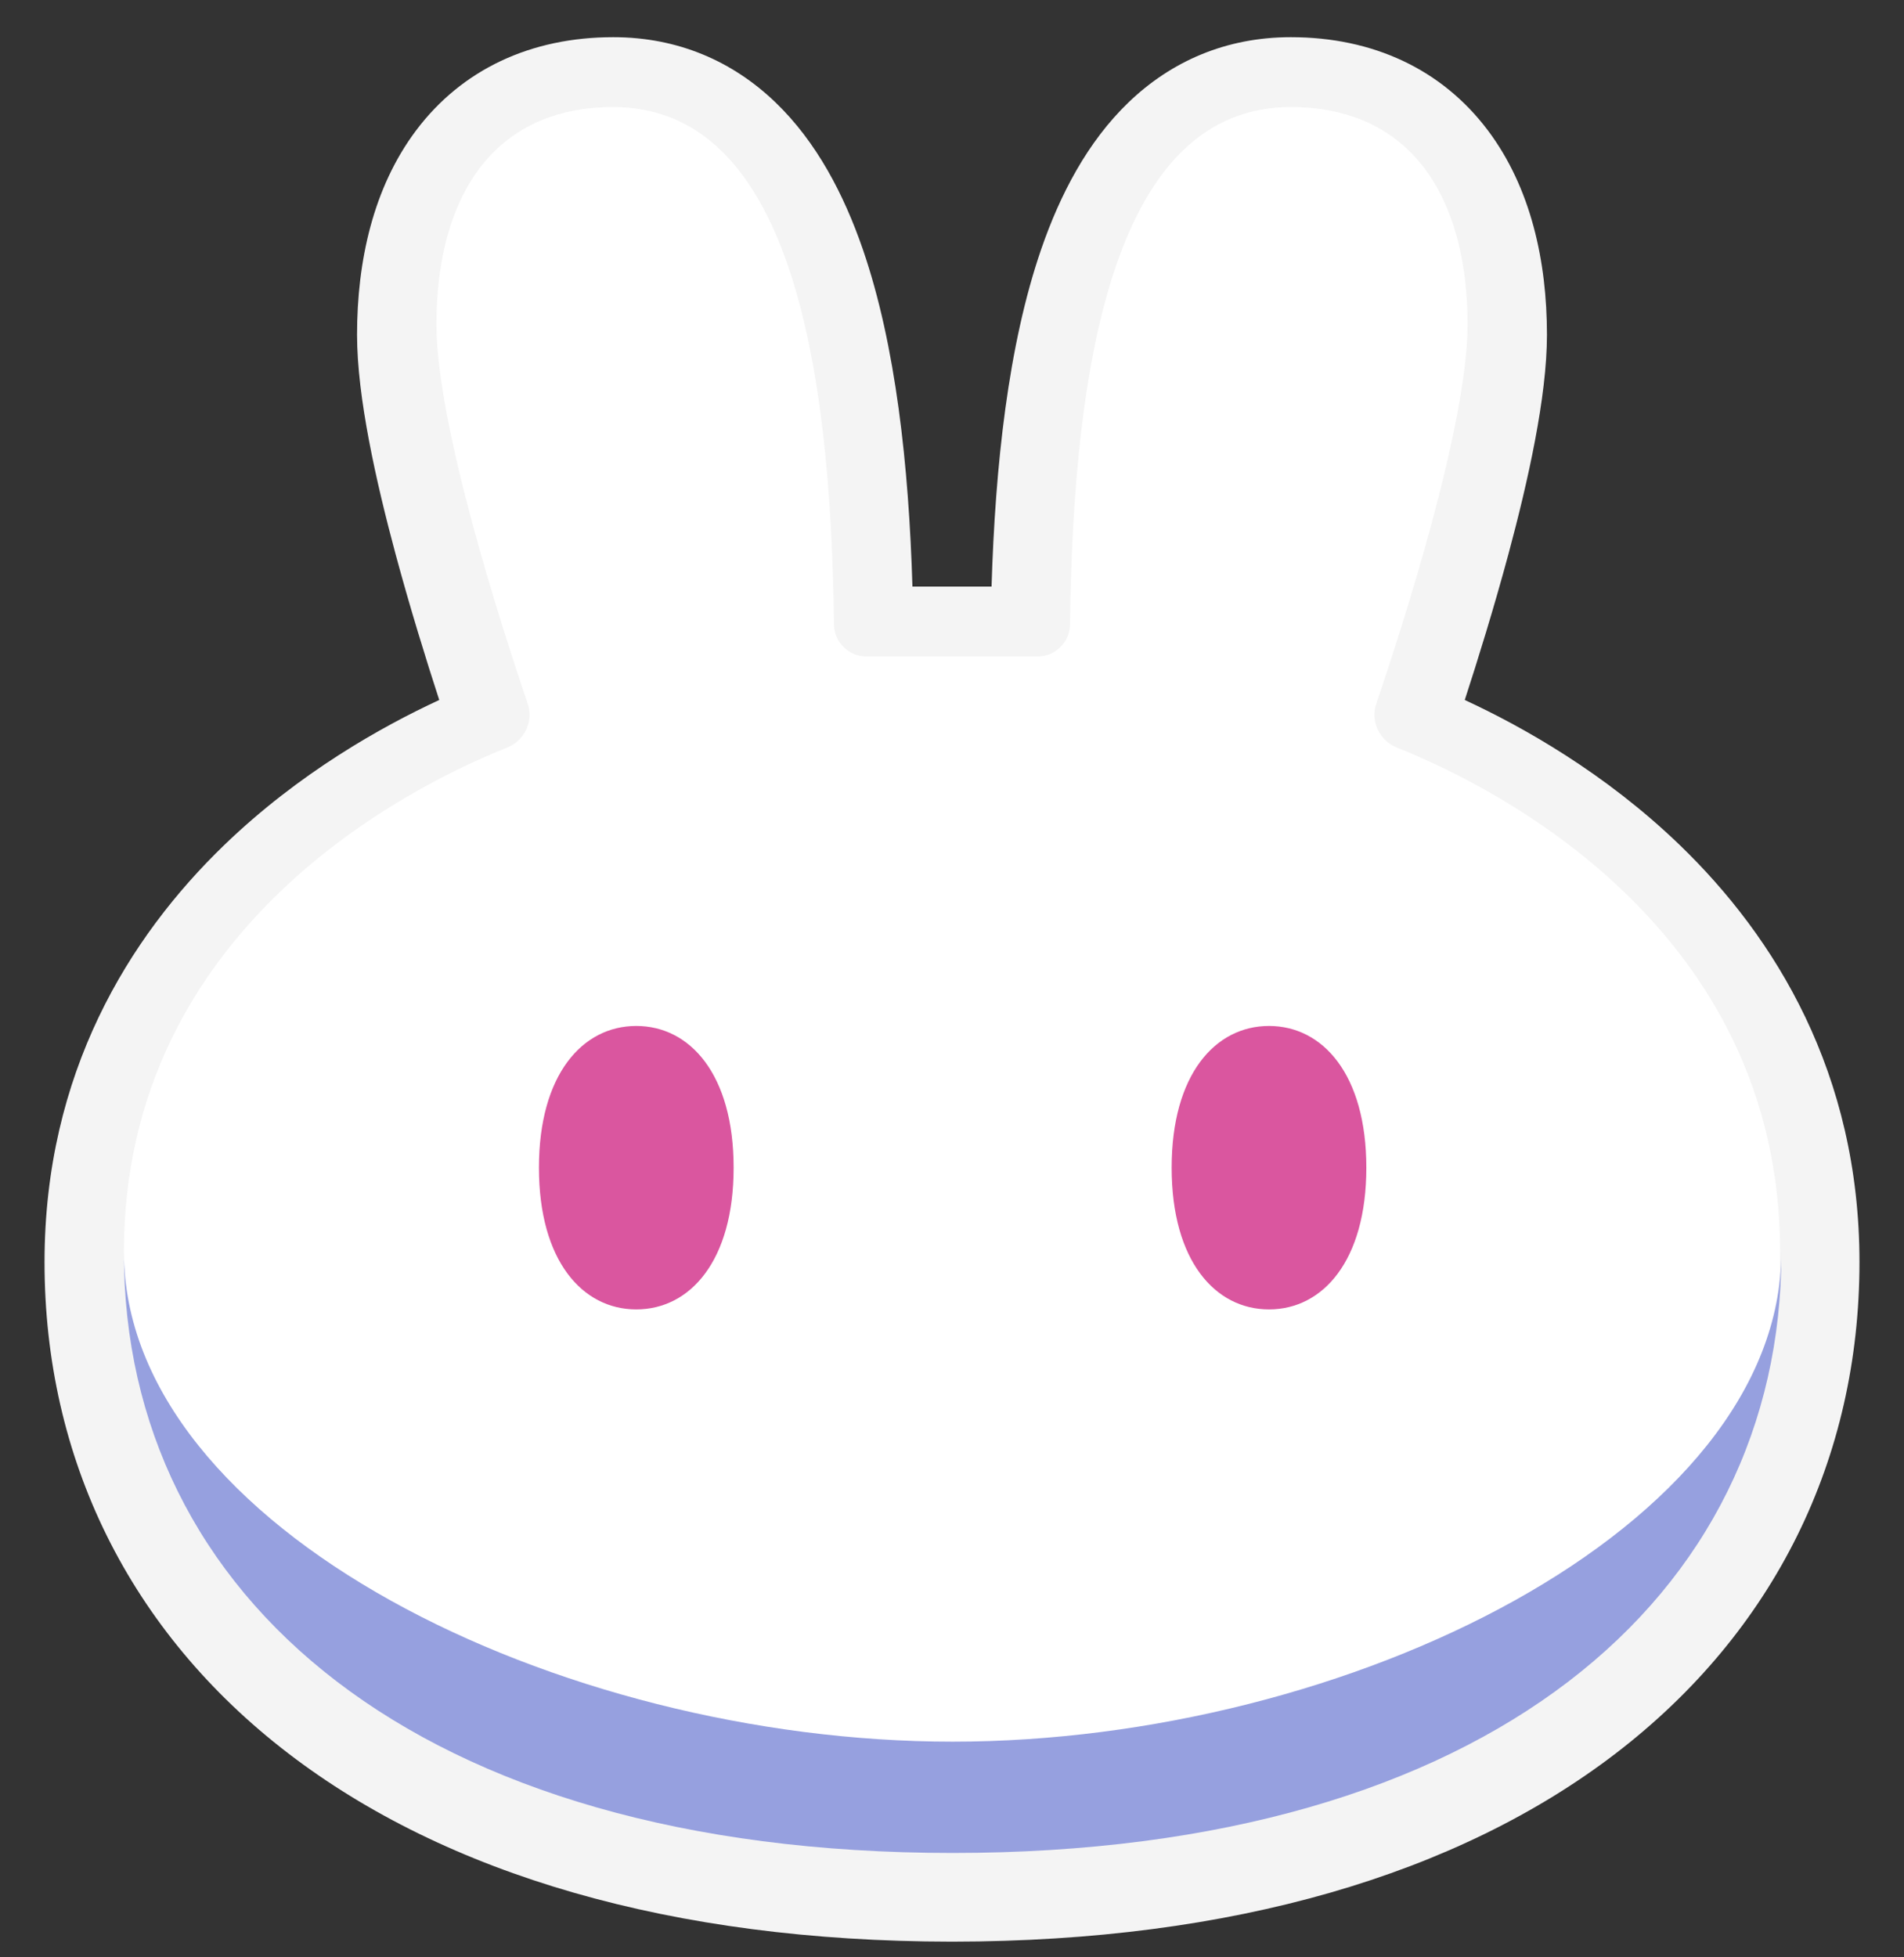 <svg width="36" height="37" viewBox="0 0 36 37" fill="none" xmlns="http://www.w3.org/2000/svg">
<rect x="0" y="0" width="36" height="37" fill="#333333" stroke="none"/>
<path fill-rule="evenodd" clip-rule="evenodd" d="M17.987 36.703C12.695 36.699 8.433 35.429 5.455 33.148C2.441 30.84 0.842 27.565 0.842 23.859C0.842 20.288 2.437 17.713 4.242 15.972C5.657 14.608 7.218 13.735 8.305 13.232C8.059 12.477 7.753 11.49 7.478 10.47C7.111 9.105 6.751 7.503 6.751 6.33C6.751 4.941 7.054 3.546 7.87 2.462C8.733 1.316 10.032 0.703 11.595 0.703C12.816 0.703 13.852 1.156 14.664 1.937C15.44 2.684 15.956 3.676 16.313 4.71C16.939 6.527 17.183 8.81 17.252 11.088H18.748C18.817 8.81 19.061 6.527 19.687 4.71C20.044 3.676 20.56 2.684 21.336 1.937C22.148 1.156 23.184 0.703 24.406 0.703C25.968 0.703 27.267 1.316 28.13 2.462C28.946 3.546 29.249 4.941 29.249 6.33C29.249 7.503 28.889 9.105 28.522 10.47C28.247 11.49 27.941 12.477 27.695 13.232C28.782 13.735 30.343 14.608 31.758 15.972C33.563 17.713 35.158 20.288 35.158 23.859C35.158 27.565 33.559 30.84 30.546 33.148C27.567 35.429 23.305 36.699 18.013 36.703H17.987Z" fill="#F4F4F4"/>
<path d="M11.594 2.024C9.306 2.024 8.252 3.749 8.252 6.134C8.252 8.03 9.476 11.827 9.979 13.305C10.092 13.638 9.914 14.002 9.59 14.131C7.756 14.862 2.343 17.537 2.343 23.663C2.343 30.117 7.844 34.983 17.988 34.99L18 34.99L18.012 34.99C28.156 34.983 33.657 30.117 33.657 23.663C33.657 17.537 28.244 14.862 26.41 14.131C26.086 14.002 25.908 13.638 26.021 13.305C26.524 11.827 27.748 8.03 27.748 6.134C27.748 3.749 26.694 2.024 24.406 2.024C21.111 2.024 20.29 6.738 20.232 11.798C20.228 12.135 19.957 12.409 19.623 12.409H16.377C16.043 12.409 15.772 12.135 15.768 11.798C15.71 6.738 14.889 2.024 11.594 2.024Z" fill="white"/>
<path d="M18.012 32.923C10.559 32.923 2.356 28.893 2.343 23.675V23.7C2.343 30.159 7.853 35.027 18.012 35.027C28.172 35.027 33.681 30.159 33.681 23.7V23.675C33.668 28.893 25.465 32.923 18.012 32.923Z" fill="#96A0DF"/>
<path d="M13.871 22.073C13.871 23.835 13.047 24.752 12.03 24.752C11.014 24.752 10.19 23.835 10.19 22.073C10.19 20.311 11.014 19.394 12.03 19.394C13.047 19.394 13.871 20.311 13.871 22.073ZM25.834 22.073C25.834 23.835 25.01 24.752 23.994 24.752C22.977 24.752 22.153 23.835 22.153 22.073C22.153 20.311 22.977 19.394 23.994 19.394C25.01 19.394 25.834 20.311 25.834 22.073Z" fill="#DA569F"/>
</svg>
